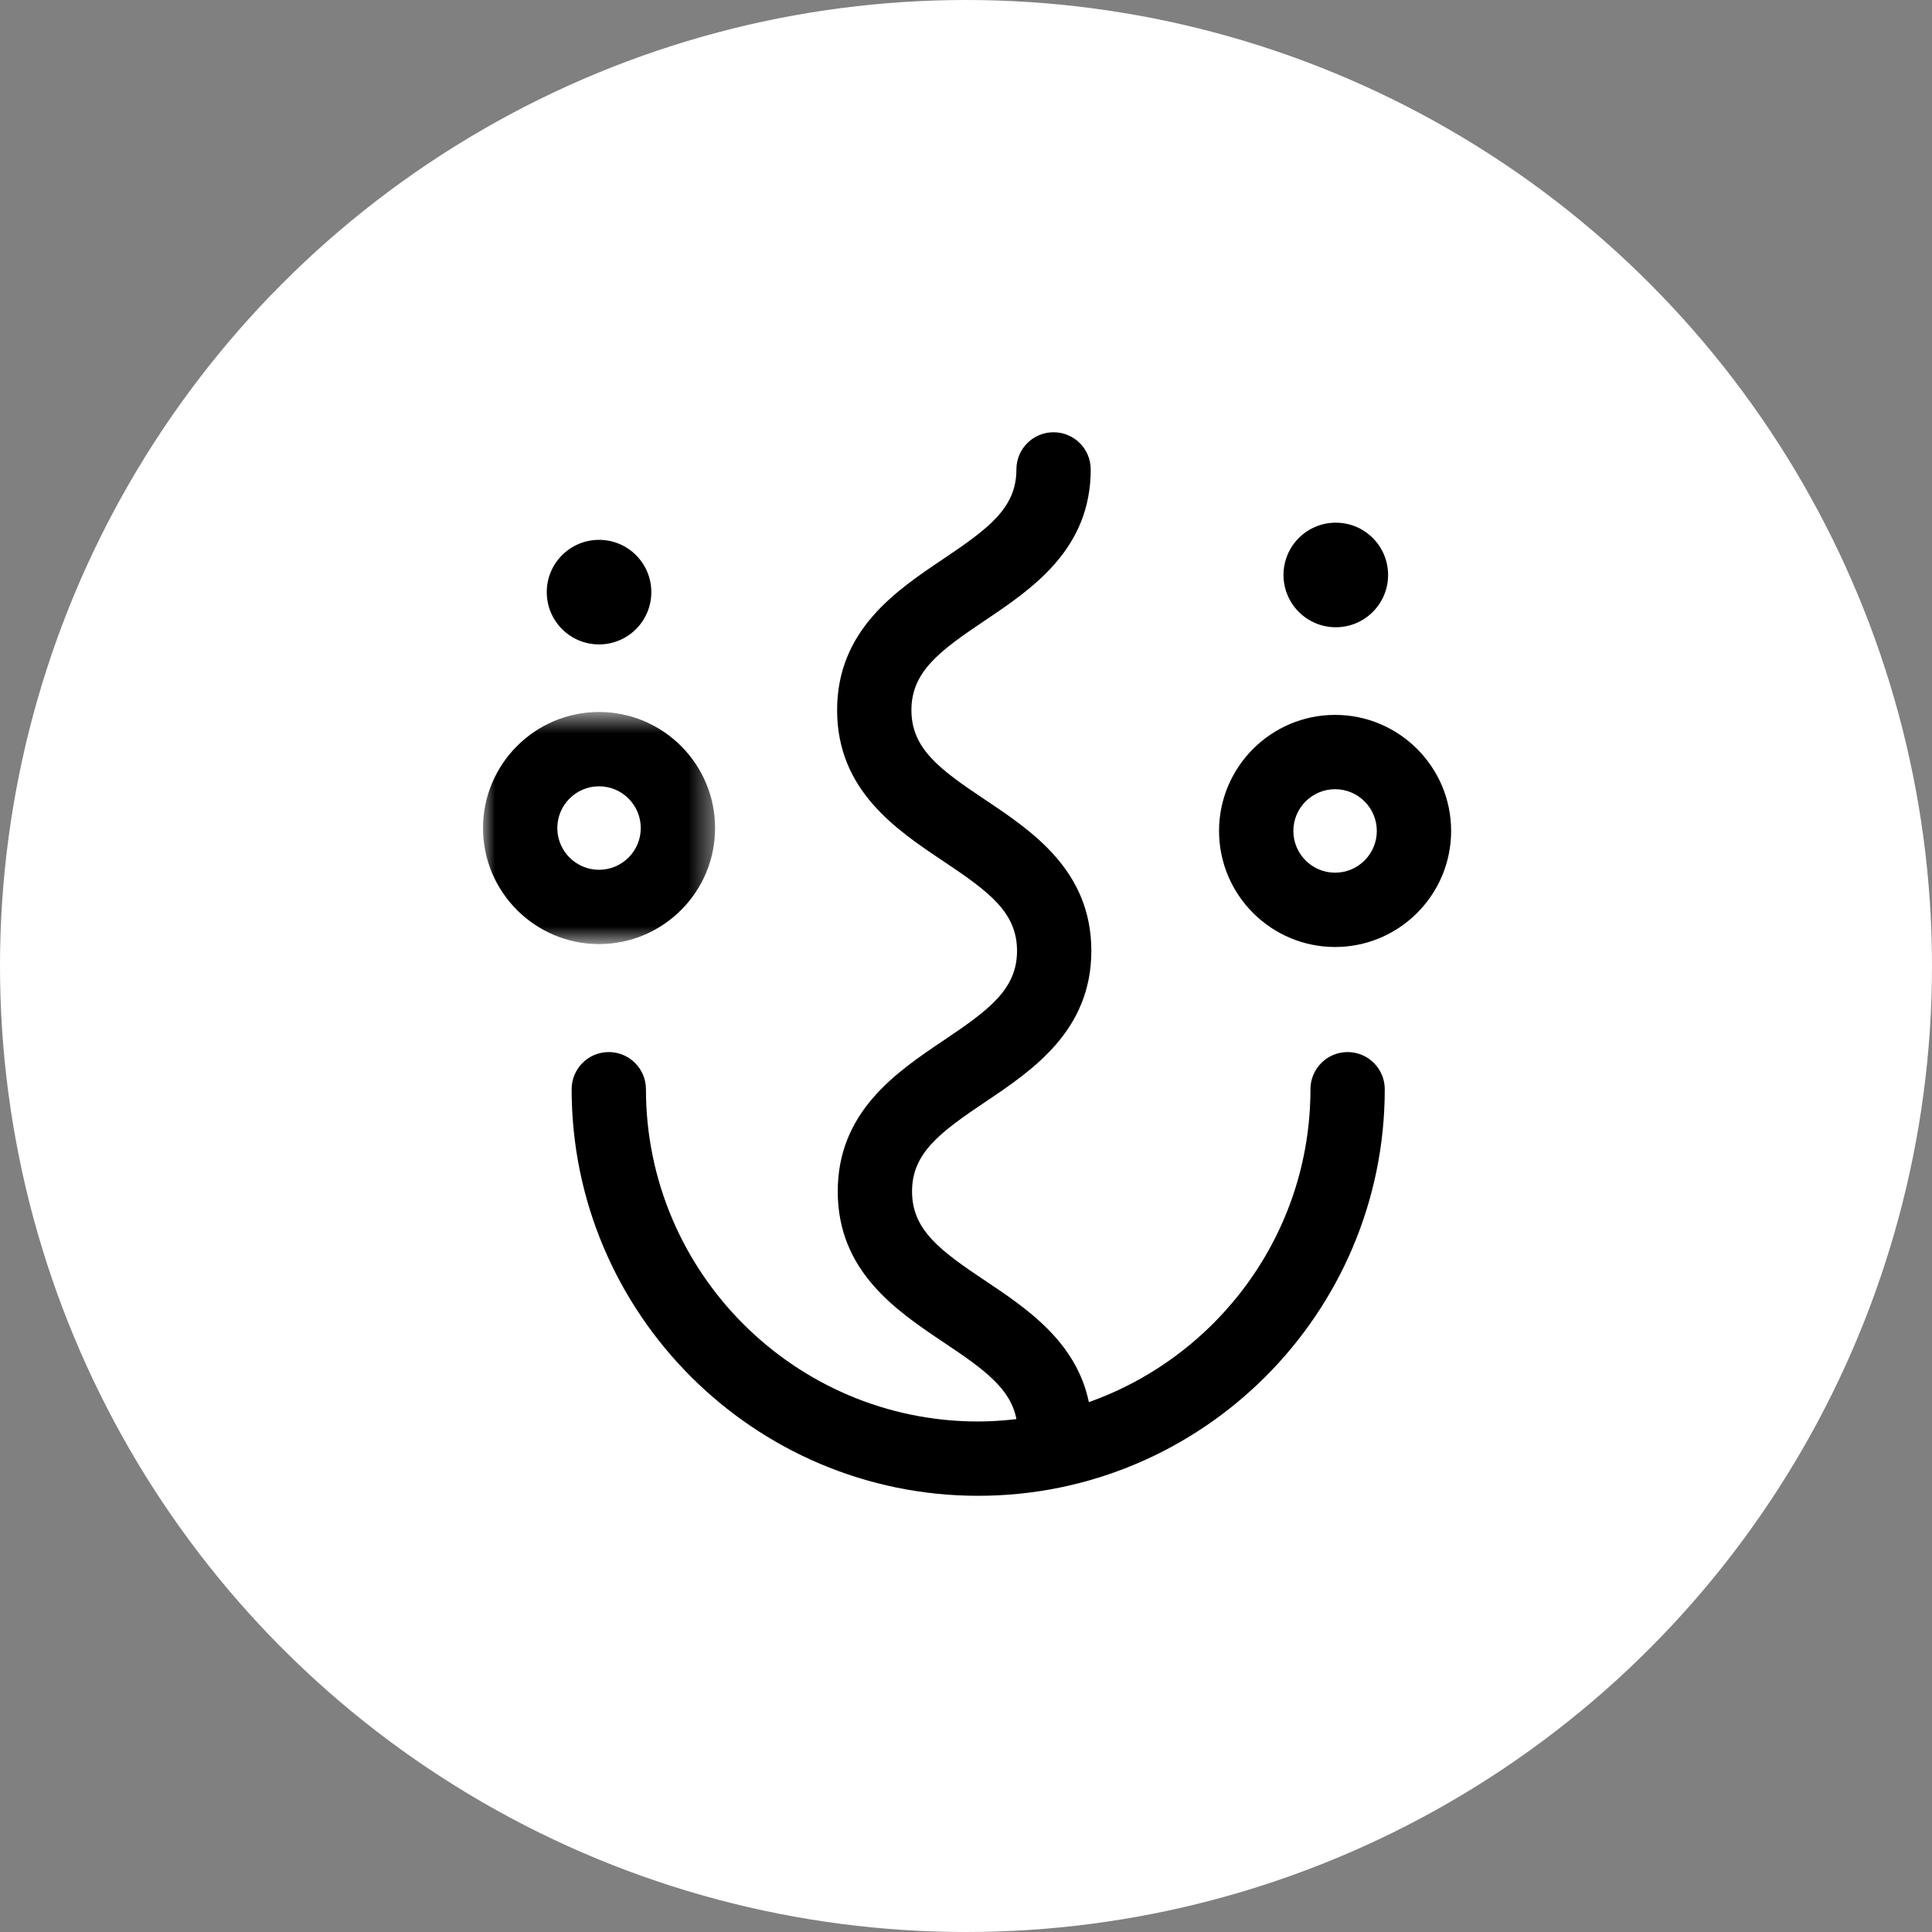 <?xml version="1.0" encoding="UTF-8"?>
<svg width="80px" height="80px" viewBox="0 0 80 80" version="1.1" xmlns="http://www.w3.org/2000/svg" xmlns:xlink="http://www.w3.org/1999/xlink">
    <rect x="0" y="0" width="80" height="80" fill="#808080" stroke="none"/>
    <title>1490FCB8-ECAC-4111-939D-9D60BA6C63DA</title>
    <defs>
        <polygon id="path-1" points="0 0.621 9.61 0.621 9.61 10.232 0 10.232"></polygon>
    </defs>
    <g id="Clean" stroke="none" stroke-width="1" fill="none" fill-rule="evenodd">
        <g id="Homepage-(desktop)" transform="translate(-100, -40)">
            <g id="kelp-logo-mark-(in-circle)" transform="translate(100, 40)">
                <circle id="Oval" fill="#FFFFFF" cx="40" cy="40" r="40"></circle>
                <g id="Logo" transform="translate(20, 17.692)">
                    <g id="Group-3" transform="translate(0, 11.169)">
                        <mask id="mask-2" fill="white">
                            <use xlink:href="#path-1"></use>
                        </mask>
                        <g id="Clip-2"></g>
                        <path d="M3.077,5.427 C3.077,4.474 3.852,3.698 4.805,3.698 C5.758,3.698 6.533,4.474 6.533,5.427 C6.533,6.38 5.758,7.155 4.805,7.155 C3.852,7.155 3.077,6.38 3.077,5.427 M9.61,5.427 C9.61,2.777 7.454,0.621 4.805,0.621 C2.156,0.621 -0,2.777 -0,5.427 C-0,8.076 2.156,10.232 4.805,10.232 C7.454,10.232 9.61,8.076 9.61,5.427" id="Fill-1" fill="#000000" mask="url(#mask-2)"></path>
                    </g>
                    <path d="M4.805,8.992 C6.001,8.992 6.97,8.023 6.97,6.827 C6.97,5.631 6.001,4.662 4.805,4.662 C3.609,4.662 2.64,5.631 2.64,6.827 C2.64,8.023 3.609,8.992 4.805,8.992" id="Fill-4" fill="#000000"></path>
                    <path d="M35.283,18.444 C34.331,18.444 33.555,17.669 33.555,16.716 C33.555,15.763 34.331,14.987 35.283,14.987 C36.236,14.987 37.011,15.763 37.011,16.716 C37.011,17.669 36.236,18.444 35.283,18.444 M35.283,11.91 C32.634,11.91 30.478,14.066 30.478,16.716 C30.478,19.366 32.634,21.521 35.283,21.521 C37.932,21.521 40.088,19.366 40.088,16.716 C40.088,14.066 37.932,11.91 35.283,11.91" id="Fill-6" fill="#000000"></path>
                    <path d="M35.312,8.281 C36.508,8.281 37.478,7.312 37.478,6.116 C37.478,4.92 36.508,3.951 35.312,3.951 C34.116,3.951 33.147,4.92 33.147,6.116 C33.147,7.312 34.116,8.281 35.312,8.281" id="Fill-8" fill="#000000"></path>
                    <path d="M35.801,25.872 C34.952,25.872 34.263,26.561 34.263,27.41 C34.263,33.388 30.425,38.473 25.088,40.367 C24.567,37.864 22.508,36.484 20.807,35.347 C18.923,34.089 17.768,33.237 17.766,31.647 C17.763,30.057 18.917,29.202 20.797,27.938 C22.756,26.622 25.193,24.984 25.19,21.672 C25.186,18.36 22.743,16.728 20.782,15.417 C18.897,14.158 17.743,13.307 17.74,11.717 C17.739,10.127 18.891,9.272 20.772,8.009 C22.731,6.693 25.169,5.055 25.164,1.743 C25.163,0.894 24.474,0.207 23.626,0.207 L23.623,0.207 C22.773,0.208 22.086,0.897 22.087,1.747 C22.09,3.337 20.937,4.191 19.056,5.455 C17.097,6.77 14.66,8.408 14.663,11.72 C14.667,15.033 17.11,16.664 19.072,17.975 C20.956,19.234 22.11,20.087 22.113,21.675 C22.115,23.265 20.962,24.12 19.081,25.384 C17.123,26.7 14.685,28.338 14.689,31.651 C14.693,34.964 17.135,36.595 19.097,37.907 C20.757,39.015 21.849,39.81 22.087,41.07 C21.567,41.13 21.041,41.169 20.504,41.169 C12.918,41.169 6.747,34.997 6.747,27.41 C6.747,26.561 6.057,25.872 5.208,25.872 C4.358,25.872 3.67,26.561 3.67,27.41 C3.67,36.694 11.222,44.246 20.504,44.246 C29.787,44.246 37.34,36.694 37.34,27.41 C37.34,26.561 36.65,25.872 35.801,25.872" id="Fill-14" fill="#000000"></path>
                </g>
            </g>
        </g>
    </g>
</svg>